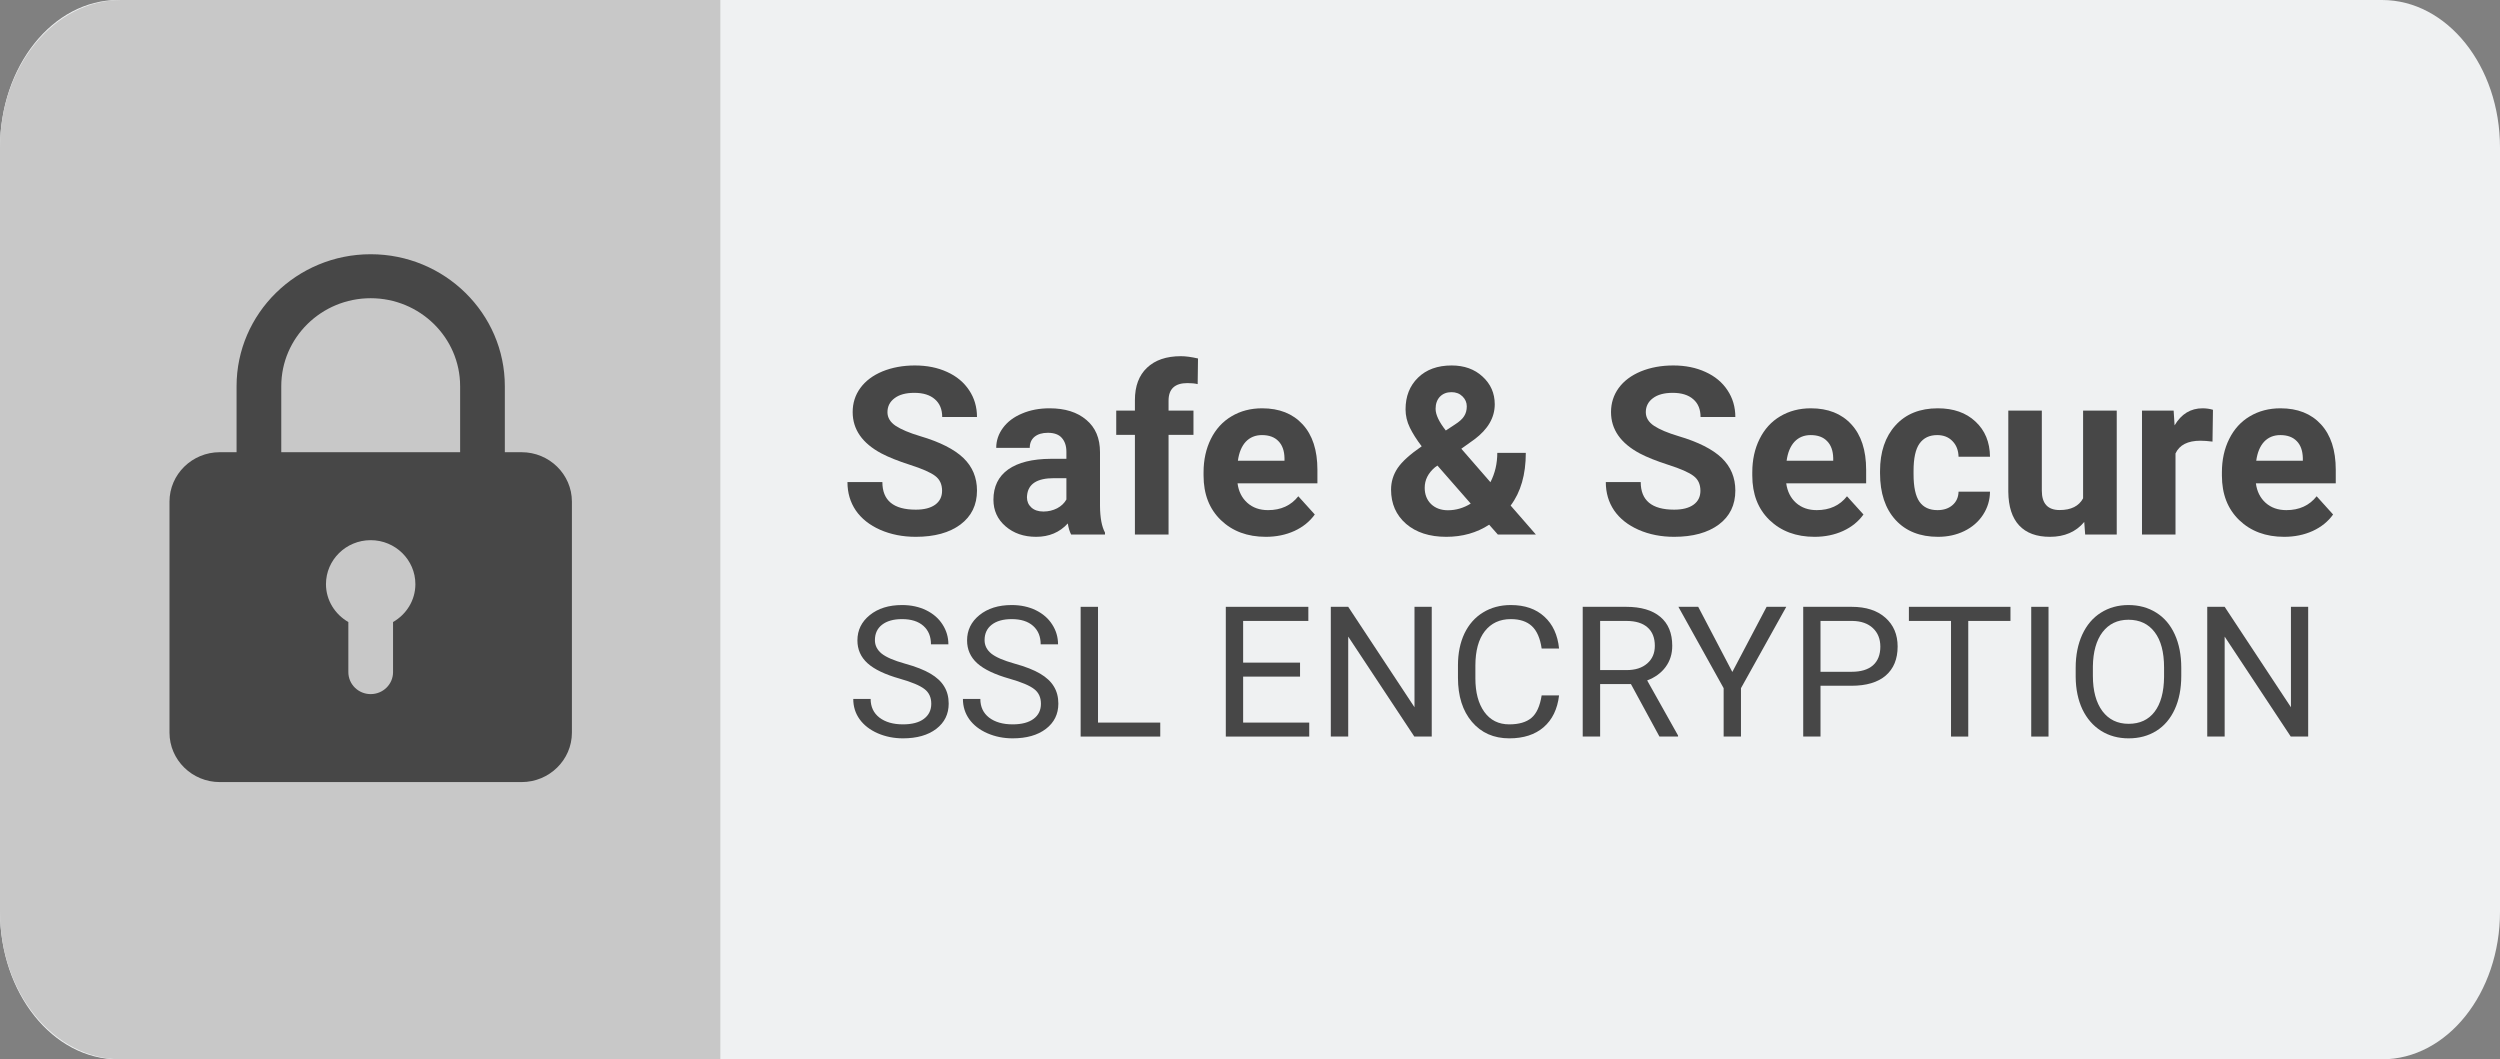 <svg width="59" height="25" viewBox="0 0 59 25" fill="none" xmlns="http://www.w3.org/2000/svg">
<rect x="0" y="0" width="59" height="25" fill="#808080" stroke="none"/>
<path d="M0 3.484C0 1.56 1.247 0 2.786 0H56.214C57.753 0 59 1.56 59 3.484V21.516C59 23.44 57.753 25 56.214 25H2.786C1.247 25 0 23.44 0 21.516V3.484Z" fill="#EFF1F2"/>
<path d="M0 3.484C0 1.56 1.281 0 2.861 0H17V25H2.861C1.281 25 0 23.44 0 21.516V3.484Z" fill="#C8C8C8"/>
<path d="M12.309 10.672H11.914V9.114C11.914 7.397 10.494 6 8.748 6C7.003 6 5.583 7.397 5.583 9.114V10.672H5.187C4.533 10.672 4 11.195 4 11.839V17.29C4 17.934 4.533 18.457 5.187 18.457H12.309C12.964 18.457 13.497 17.934 13.497 17.29V11.839C13.497 11.195 12.964 10.672 12.309 10.672ZM6.638 9.114C6.638 7.969 7.584 7.038 8.748 7.038C9.912 7.038 10.859 7.969 10.859 9.114V10.672H6.638V9.114ZM9.276 14.68V15.862C9.276 16.149 9.04 16.381 8.748 16.381C8.457 16.381 8.221 16.149 8.221 15.862V14.68C7.907 14.5 7.693 14.168 7.693 13.786C7.693 13.213 8.166 12.748 8.748 12.748C9.33 12.748 9.803 13.213 9.803 13.786C9.803 14.168 9.59 14.5 9.276 14.68Z" fill="#474747"/>
<path d="M22.233 11.582C22.233 11.429 22.178 11.312 22.069 11.231C21.959 11.148 21.762 11.062 21.478 10.971C21.193 10.879 20.968 10.789 20.802 10.701C20.349 10.46 20.123 10.134 20.123 9.725C20.123 9.512 20.183 9.323 20.304 9.157C20.426 8.99 20.6 8.859 20.826 8.765C21.055 8.672 21.31 8.625 21.593 8.625C21.877 8.625 22.131 8.676 22.354 8.779C22.576 8.88 22.748 9.023 22.871 9.209C22.995 9.394 23.057 9.605 23.057 9.841H22.236C22.236 9.661 22.178 9.521 22.063 9.422C21.948 9.321 21.787 9.271 21.579 9.271C21.378 9.271 21.222 9.313 21.111 9.398C21 9.481 20.944 9.591 20.944 9.728C20.944 9.856 21.009 9.963 21.138 10.05C21.27 10.136 21.462 10.217 21.716 10.293C22.183 10.431 22.523 10.604 22.737 10.809C22.95 11.015 23.057 11.271 23.057 11.577C23.057 11.918 22.926 12.185 22.665 12.38C22.405 12.573 22.053 12.669 21.612 12.669C21.305 12.669 21.026 12.614 20.774 12.504C20.523 12.393 20.33 12.24 20.197 12.047C20.066 11.854 20 11.631 20 11.377H20.824C20.824 11.811 21.086 12.028 21.612 12.028C21.807 12.028 21.959 11.99 22.069 11.912C22.178 11.833 22.233 11.723 22.233 11.582Z" fill="#474747"/>
<path d="M25.279 12.615C25.242 12.545 25.216 12.457 25.2 12.353C25.008 12.564 24.759 12.669 24.452 12.669C24.162 12.669 23.922 12.586 23.73 12.42C23.54 12.255 23.445 12.046 23.445 11.793C23.445 11.483 23.561 11.245 23.793 11.079C24.026 10.914 24.363 10.83 24.803 10.828H25.167V10.66C25.167 10.525 25.131 10.417 25.06 10.336C24.991 10.255 24.88 10.214 24.729 10.214C24.596 10.214 24.491 10.246 24.414 10.309C24.339 10.372 24.302 10.459 24.302 10.569H23.511C23.511 10.399 23.564 10.242 23.67 10.098C23.776 9.954 23.925 9.841 24.119 9.76C24.312 9.677 24.529 9.636 24.77 9.636C25.135 9.636 25.424 9.727 25.637 9.909C25.853 10.089 25.96 10.343 25.96 10.671V11.939C25.962 12.217 26.001 12.427 26.078 12.569V12.615H25.279ZM24.625 12.072C24.742 12.072 24.849 12.046 24.948 11.996C25.046 11.944 25.119 11.874 25.167 11.788V11.285H24.871C24.475 11.285 24.265 11.42 24.239 11.691L24.236 11.736C24.236 11.834 24.271 11.914 24.34 11.977C24.41 12.04 24.504 12.072 24.625 12.072Z" fill="#474747"/>
<path d="M26.784 12.615V10.263H26.343V9.69H26.784V9.441C26.784 9.113 26.879 8.859 27.069 8.679C27.26 8.497 27.527 8.406 27.87 8.406C27.98 8.406 28.114 8.424 28.273 8.46L28.265 9.065C28.199 9.049 28.119 9.041 28.024 9.041C27.726 9.041 27.578 9.179 27.578 9.455V9.69H28.166V10.263H27.578V12.615H26.784Z" fill="#474747"/>
<path d="M29.874 12.669C29.439 12.669 29.085 12.537 28.812 12.274C28.54 12.011 28.404 11.661 28.404 11.223V11.147C28.404 10.853 28.462 10.591 28.576 10.36C28.691 10.128 28.854 9.949 29.064 9.825C29.275 9.699 29.516 9.636 29.786 9.636C30.191 9.636 30.509 9.762 30.741 10.014C30.975 10.267 31.091 10.624 31.091 11.088V11.407H29.206C29.231 11.598 29.308 11.751 29.436 11.866C29.565 11.982 29.729 12.039 29.926 12.039C30.23 12.039 30.468 11.93 30.64 11.712L31.029 12.142C30.91 12.308 30.749 12.438 30.547 12.531C30.344 12.623 30.12 12.669 29.874 12.669ZM29.783 10.268C29.626 10.268 29.499 10.321 29.4 10.425C29.303 10.53 29.241 10.679 29.214 10.874H30.314V10.812C30.311 10.639 30.263 10.505 30.172 10.412C30.081 10.316 29.951 10.268 29.783 10.268Z" fill="#474747"/>
<path d="M32.829 11.555C32.829 11.373 32.88 11.205 32.982 11.05C33.086 10.895 33.276 10.723 33.552 10.533C33.433 10.377 33.34 10.23 33.273 10.093C33.205 9.954 33.171 9.81 33.171 9.66C33.171 9.354 33.269 9.105 33.464 8.914C33.661 8.721 33.926 8.625 34.258 8.625C34.555 8.625 34.799 8.712 34.988 8.887C35.18 9.062 35.276 9.28 35.276 9.541C35.276 9.855 35.115 10.132 34.794 10.371L34.487 10.59L35.174 11.38C35.282 11.171 35.336 10.94 35.336 10.688H36.009C36.009 11.199 35.89 11.614 35.651 11.931L36.247 12.615H35.349L35.144 12.383C34.851 12.574 34.513 12.669 34.132 12.669C33.738 12.669 33.422 12.567 33.185 12.364C32.948 12.158 32.829 11.889 32.829 11.555ZM34.17 12.042C34.36 12.042 34.539 11.99 34.709 11.885L33.924 10.988L33.866 11.028C33.704 11.165 33.623 11.326 33.623 11.512C33.623 11.669 33.673 11.797 33.773 11.896C33.875 11.993 34.008 12.042 34.17 12.042ZM33.88 9.649C33.88 9.785 33.96 9.955 34.121 10.16L34.331 10.022C34.439 9.954 34.513 9.887 34.553 9.822C34.595 9.757 34.616 9.68 34.616 9.59C34.616 9.5 34.582 9.421 34.515 9.355C34.447 9.288 34.361 9.255 34.255 9.255C34.142 9.255 34.051 9.291 33.981 9.363C33.914 9.435 33.88 9.53 33.88 9.649Z" fill="#474747"/>
<path d="M40.13 11.582C40.13 11.429 40.076 11.312 39.966 11.231C39.857 11.148 39.66 11.062 39.375 10.971C39.09 10.879 38.865 10.789 38.699 10.701C38.247 10.46 38.02 10.134 38.02 9.725C38.02 9.512 38.081 9.323 38.201 9.157C38.323 8.99 38.498 8.859 38.724 8.765C38.952 8.672 39.207 8.625 39.49 8.625C39.775 8.625 40.028 8.676 40.251 8.779C40.473 8.88 40.646 9.023 40.768 9.209C40.892 9.394 40.954 9.605 40.954 9.841H40.133C40.133 9.661 40.076 9.521 39.961 9.422C39.846 9.321 39.684 9.271 39.476 9.271C39.276 9.271 39.12 9.313 39.008 9.398C38.897 9.481 38.841 9.591 38.841 9.728C38.841 9.856 38.906 9.963 39.036 10.05C39.167 10.136 39.359 10.217 39.613 10.293C40.08 10.431 40.42 10.604 40.634 10.809C40.847 11.015 40.954 11.271 40.954 11.577C40.954 11.918 40.824 12.185 40.563 12.38C40.302 12.573 39.951 12.669 39.509 12.669C39.203 12.669 38.923 12.614 38.672 12.504C38.42 12.393 38.227 12.24 38.094 12.047C37.963 11.854 37.897 11.631 37.897 11.377H38.721C38.721 11.811 38.984 12.028 39.509 12.028C39.704 12.028 39.857 11.99 39.966 11.912C40.076 11.833 40.13 11.723 40.13 11.582Z" fill="#474747"/>
<path d="M42.823 12.669C42.389 12.669 42.035 12.537 41.761 12.274C41.489 12.011 41.354 11.661 41.354 11.223V11.147C41.354 10.853 41.411 10.591 41.526 10.36C41.641 10.128 41.803 9.949 42.013 9.825C42.225 9.699 42.466 9.636 42.736 9.636C43.141 9.636 43.459 9.762 43.691 10.014C43.924 10.267 44.041 10.624 44.041 11.088V11.407H42.155C42.181 11.598 42.258 11.751 42.385 11.866C42.515 11.982 42.678 12.039 42.875 12.039C43.18 12.039 43.418 11.93 43.589 11.712L43.978 12.142C43.859 12.308 43.699 12.438 43.496 12.531C43.294 12.623 43.069 12.669 42.823 12.669ZM42.733 10.268C42.576 10.268 42.448 10.321 42.35 10.425C42.253 10.53 42.191 10.679 42.164 10.874H43.264V10.812C43.26 10.639 43.213 10.505 43.121 10.412C43.03 10.316 42.901 10.268 42.733 10.268Z" fill="#474747"/>
<path d="M45.724 12.039C45.87 12.039 45.989 12 46.08 11.92C46.171 11.841 46.218 11.736 46.222 11.604H46.964C46.962 11.802 46.907 11.984 46.799 12.15C46.692 12.314 46.544 12.442 46.356 12.534C46.17 12.624 45.964 12.669 45.738 12.669C45.314 12.669 44.98 12.537 44.736 12.272C44.492 12.005 44.369 11.637 44.369 11.169V11.117C44.369 10.667 44.491 10.307 44.733 10.039C44.976 9.77 45.309 9.636 45.732 9.636C46.102 9.636 46.399 9.74 46.621 9.949C46.846 10.157 46.96 10.433 46.964 10.779H46.222C46.218 10.628 46.171 10.505 46.08 10.412C45.989 10.316 45.868 10.268 45.718 10.268C45.534 10.268 45.395 10.335 45.3 10.469C45.207 10.6 45.16 10.815 45.16 11.112V11.193C45.16 11.494 45.207 11.71 45.3 11.842C45.393 11.973 45.534 12.039 45.724 12.039Z" fill="#474747"/>
<path d="M49.188 12.318C48.993 12.552 48.723 12.669 48.378 12.669C48.061 12.669 47.818 12.579 47.651 12.399C47.484 12.219 47.4 11.954 47.396 11.607V9.69H48.187V11.58C48.187 11.884 48.327 12.037 48.608 12.037C48.877 12.037 49.061 11.945 49.161 11.761V9.69H49.955V12.615H49.21L49.188 12.318Z" fill="#474747"/>
<path d="M52.215 10.422C52.108 10.408 52.013 10.401 51.931 10.401C51.631 10.401 51.435 10.501 51.342 10.701V12.615H50.551V9.69H51.298L51.32 10.039C51.479 9.77 51.699 9.636 51.98 9.636C52.067 9.636 52.15 9.648 52.226 9.671L52.215 10.422Z" fill="#474747"/>
<path d="M53.906 12.669C53.472 12.669 53.118 12.537 52.845 12.274C52.573 12.011 52.437 11.661 52.437 11.223V11.147C52.437 10.853 52.494 10.591 52.609 10.36C52.724 10.128 52.886 9.949 53.096 9.825C53.308 9.699 53.549 9.636 53.819 9.636C54.224 9.636 54.542 9.762 54.774 10.014C55.007 10.267 55.124 10.624 55.124 11.088V11.407H53.239C53.264 11.598 53.341 11.751 53.468 11.866C53.598 11.982 53.761 12.039 53.958 12.039C54.263 12.039 54.501 11.93 54.673 11.712L55.061 12.142C54.943 12.308 54.782 12.438 54.58 12.531C54.377 12.623 54.153 12.669 53.906 12.669ZM53.816 10.268C53.659 10.268 53.531 10.321 53.433 10.425C53.336 10.53 53.274 10.679 53.247 10.874H54.347V10.812C54.343 10.639 54.296 10.505 54.205 10.412C54.113 10.316 53.984 10.268 53.816 10.268Z" fill="#474747"/>
<path d="M21.239 16.018C20.889 15.919 20.633 15.797 20.473 15.652C20.314 15.507 20.235 15.327 20.235 15.114C20.235 14.873 20.332 14.674 20.526 14.517C20.722 14.358 20.976 14.279 21.288 14.279C21.501 14.279 21.691 14.32 21.857 14.401C22.024 14.483 22.153 14.595 22.244 14.738C22.336 14.881 22.382 15.037 22.382 15.207H21.971C21.971 15.021 21.912 14.877 21.793 14.771C21.674 14.665 21.505 14.611 21.288 14.611C21.087 14.611 20.929 14.656 20.816 14.744C20.704 14.831 20.648 14.952 20.648 15.108C20.648 15.232 20.701 15.338 20.807 15.425C20.915 15.511 21.097 15.589 21.354 15.661C21.613 15.732 21.814 15.812 21.959 15.898C22.105 15.984 22.213 16.084 22.282 16.199C22.353 16.314 22.389 16.449 22.389 16.605C22.389 16.853 22.291 17.052 22.095 17.202C21.899 17.351 21.637 17.425 21.309 17.425C21.097 17.425 20.898 17.385 20.713 17.305C20.529 17.224 20.387 17.113 20.286 16.973C20.186 16.833 20.137 16.674 20.137 16.495H20.547C20.547 16.681 20.616 16.827 20.754 16.935C20.893 17.041 21.078 17.095 21.309 17.095C21.525 17.095 21.691 17.051 21.805 16.964C21.92 16.878 21.978 16.759 21.978 16.609C21.978 16.459 21.925 16.343 21.818 16.262C21.712 16.179 21.519 16.098 21.239 16.018Z" fill="#474747"/>
<path d="M23.828 16.018C23.477 15.919 23.222 15.797 23.061 15.652C22.902 15.507 22.823 15.327 22.823 15.114C22.823 14.873 22.92 14.674 23.114 14.517C23.31 14.358 23.564 14.279 23.876 14.279C24.089 14.279 24.279 14.32 24.445 14.401C24.612 14.483 24.741 14.595 24.832 14.738C24.924 14.881 24.97 15.037 24.97 15.207H24.56C24.56 15.021 24.5 14.877 24.381 14.771C24.262 14.665 24.093 14.611 23.876 14.611C23.675 14.611 23.517 14.656 23.404 14.744C23.292 14.831 23.236 14.952 23.236 15.108C23.236 15.232 23.289 15.338 23.395 15.425C23.503 15.511 23.686 15.589 23.942 15.661C24.201 15.732 24.402 15.812 24.547 15.898C24.693 15.984 24.801 16.084 24.87 16.199C24.941 16.314 24.977 16.449 24.977 16.605C24.977 16.853 24.879 17.052 24.683 17.202C24.487 17.351 24.226 17.425 23.898 17.425C23.685 17.425 23.486 17.385 23.302 17.305C23.117 17.224 22.975 17.113 22.874 16.973C22.775 16.833 22.725 16.674 22.725 16.495H23.136C23.136 16.681 23.204 16.827 23.342 16.935C23.481 17.041 23.666 17.095 23.898 17.095C24.113 17.095 24.279 17.051 24.394 16.964C24.509 16.878 24.566 16.759 24.566 16.609C24.566 16.459 24.513 16.343 24.406 16.262C24.3 16.179 24.107 16.098 23.828 16.018Z" fill="#474747"/>
<path d="M25.913 17.053H27.382V17.383H25.503V14.321H25.913V17.053Z" fill="#474747"/>
<path d="M30.681 15.968H29.338V17.053H30.898V17.383H28.929V14.321H30.877V14.654H29.338V15.638H30.681V15.968Z" fill="#474747"/>
<path d="M33.789 17.383H33.378L31.818 15.024V17.383H31.407V14.321H31.818L33.382 16.691V14.321H33.789V17.383Z" fill="#474747"/>
<path d="M36.794 16.411C36.756 16.735 36.634 16.985 36.43 17.162C36.227 17.337 35.957 17.425 35.619 17.425C35.253 17.425 34.959 17.295 34.738 17.036C34.518 16.777 34.408 16.43 34.408 15.995V15.701C34.408 15.416 34.459 15.166 34.561 14.95C34.665 14.734 34.811 14.569 35 14.454C35.188 14.338 35.407 14.279 35.655 14.279C35.984 14.279 36.248 14.37 36.447 14.553C36.646 14.733 36.761 14.984 36.794 15.305H36.383C36.348 15.062 36.27 14.885 36.151 14.775C36.033 14.666 35.868 14.611 35.655 14.611C35.394 14.611 35.189 14.707 35.04 14.898C34.893 15.088 34.819 15.359 34.819 15.711V16.008C34.819 16.34 34.889 16.604 35.029 16.8C35.17 16.997 35.367 17.095 35.619 17.095C35.846 17.095 36.02 17.044 36.141 16.943C36.263 16.841 36.343 16.664 36.383 16.411H36.794Z" fill="#474747"/>
<path d="M38.49 16.144H37.763V17.383H37.352V14.321H38.378C38.727 14.321 38.995 14.4 39.182 14.557C39.371 14.714 39.465 14.942 39.465 15.242C39.465 15.433 39.413 15.599 39.308 15.741C39.204 15.882 39.059 15.988 38.873 16.058L39.602 17.358V17.383H39.163L38.49 16.144ZM37.763 15.814H38.39C38.593 15.814 38.754 15.762 38.873 15.659C38.994 15.555 39.054 15.416 39.054 15.242C39.054 15.053 38.997 14.908 38.882 14.807C38.769 14.706 38.604 14.655 38.388 14.654H37.763V15.814Z" fill="#474747"/>
<path d="M40.883 15.858L41.692 14.321H42.156L41.087 16.241V17.383H40.678V16.241L39.61 14.321H40.078L40.883 15.858Z" fill="#474747"/>
<path d="M42.964 16.184V17.383H42.556V14.321H43.699C44.038 14.321 44.303 14.407 44.495 14.578C44.688 14.749 44.784 14.975 44.784 15.257C44.784 15.554 44.69 15.783 44.501 15.945C44.314 16.104 44.045 16.184 43.694 16.184H42.964ZM42.964 15.854H43.699C43.917 15.854 44.085 15.804 44.201 15.703C44.317 15.601 44.376 15.453 44.376 15.261C44.376 15.079 44.317 14.933 44.201 14.824C44.085 14.715 43.925 14.658 43.722 14.654H42.964V15.854Z" fill="#474747"/>
<path d="M47.447 14.654H46.451V17.383H46.044V14.654H45.05V14.321H47.447V14.654Z" fill="#474747"/>
<path d="M48.345 17.383H47.937V14.321H48.345V17.383Z" fill="#474747"/>
<path d="M51.478 15.951C51.478 16.251 51.427 16.513 51.325 16.737C51.223 16.96 51.078 17.131 50.891 17.248C50.703 17.366 50.485 17.425 50.235 17.425C49.991 17.425 49.775 17.366 49.586 17.248C49.397 17.129 49.251 16.96 49.145 16.741C49.042 16.521 48.989 16.267 48.986 15.978V15.758C48.986 15.463 49.038 15.203 49.141 14.977C49.245 14.752 49.391 14.579 49.58 14.46C49.77 14.34 49.987 14.279 50.231 14.279C50.479 14.279 50.698 14.339 50.887 14.458C51.077 14.576 51.223 14.748 51.325 14.973C51.427 15.197 51.478 15.459 51.478 15.758V15.951ZM51.072 15.753C51.072 15.39 50.998 15.112 50.85 14.918C50.703 14.724 50.496 14.626 50.231 14.626C49.973 14.626 49.769 14.724 49.62 14.918C49.473 15.112 49.397 15.381 49.392 15.726V15.951C49.392 16.303 49.467 16.58 49.616 16.782C49.766 16.982 49.973 17.082 50.235 17.082C50.499 17.082 50.703 16.988 50.848 16.798C50.993 16.608 51.068 16.335 51.072 15.98V15.753Z" fill="#474747"/>
<path d="M54.473 17.383H54.062L52.502 15.024V17.383H52.091V14.321H52.502L54.066 16.691V14.321H54.473V17.383Z" fill="#474747"/>
</svg>
